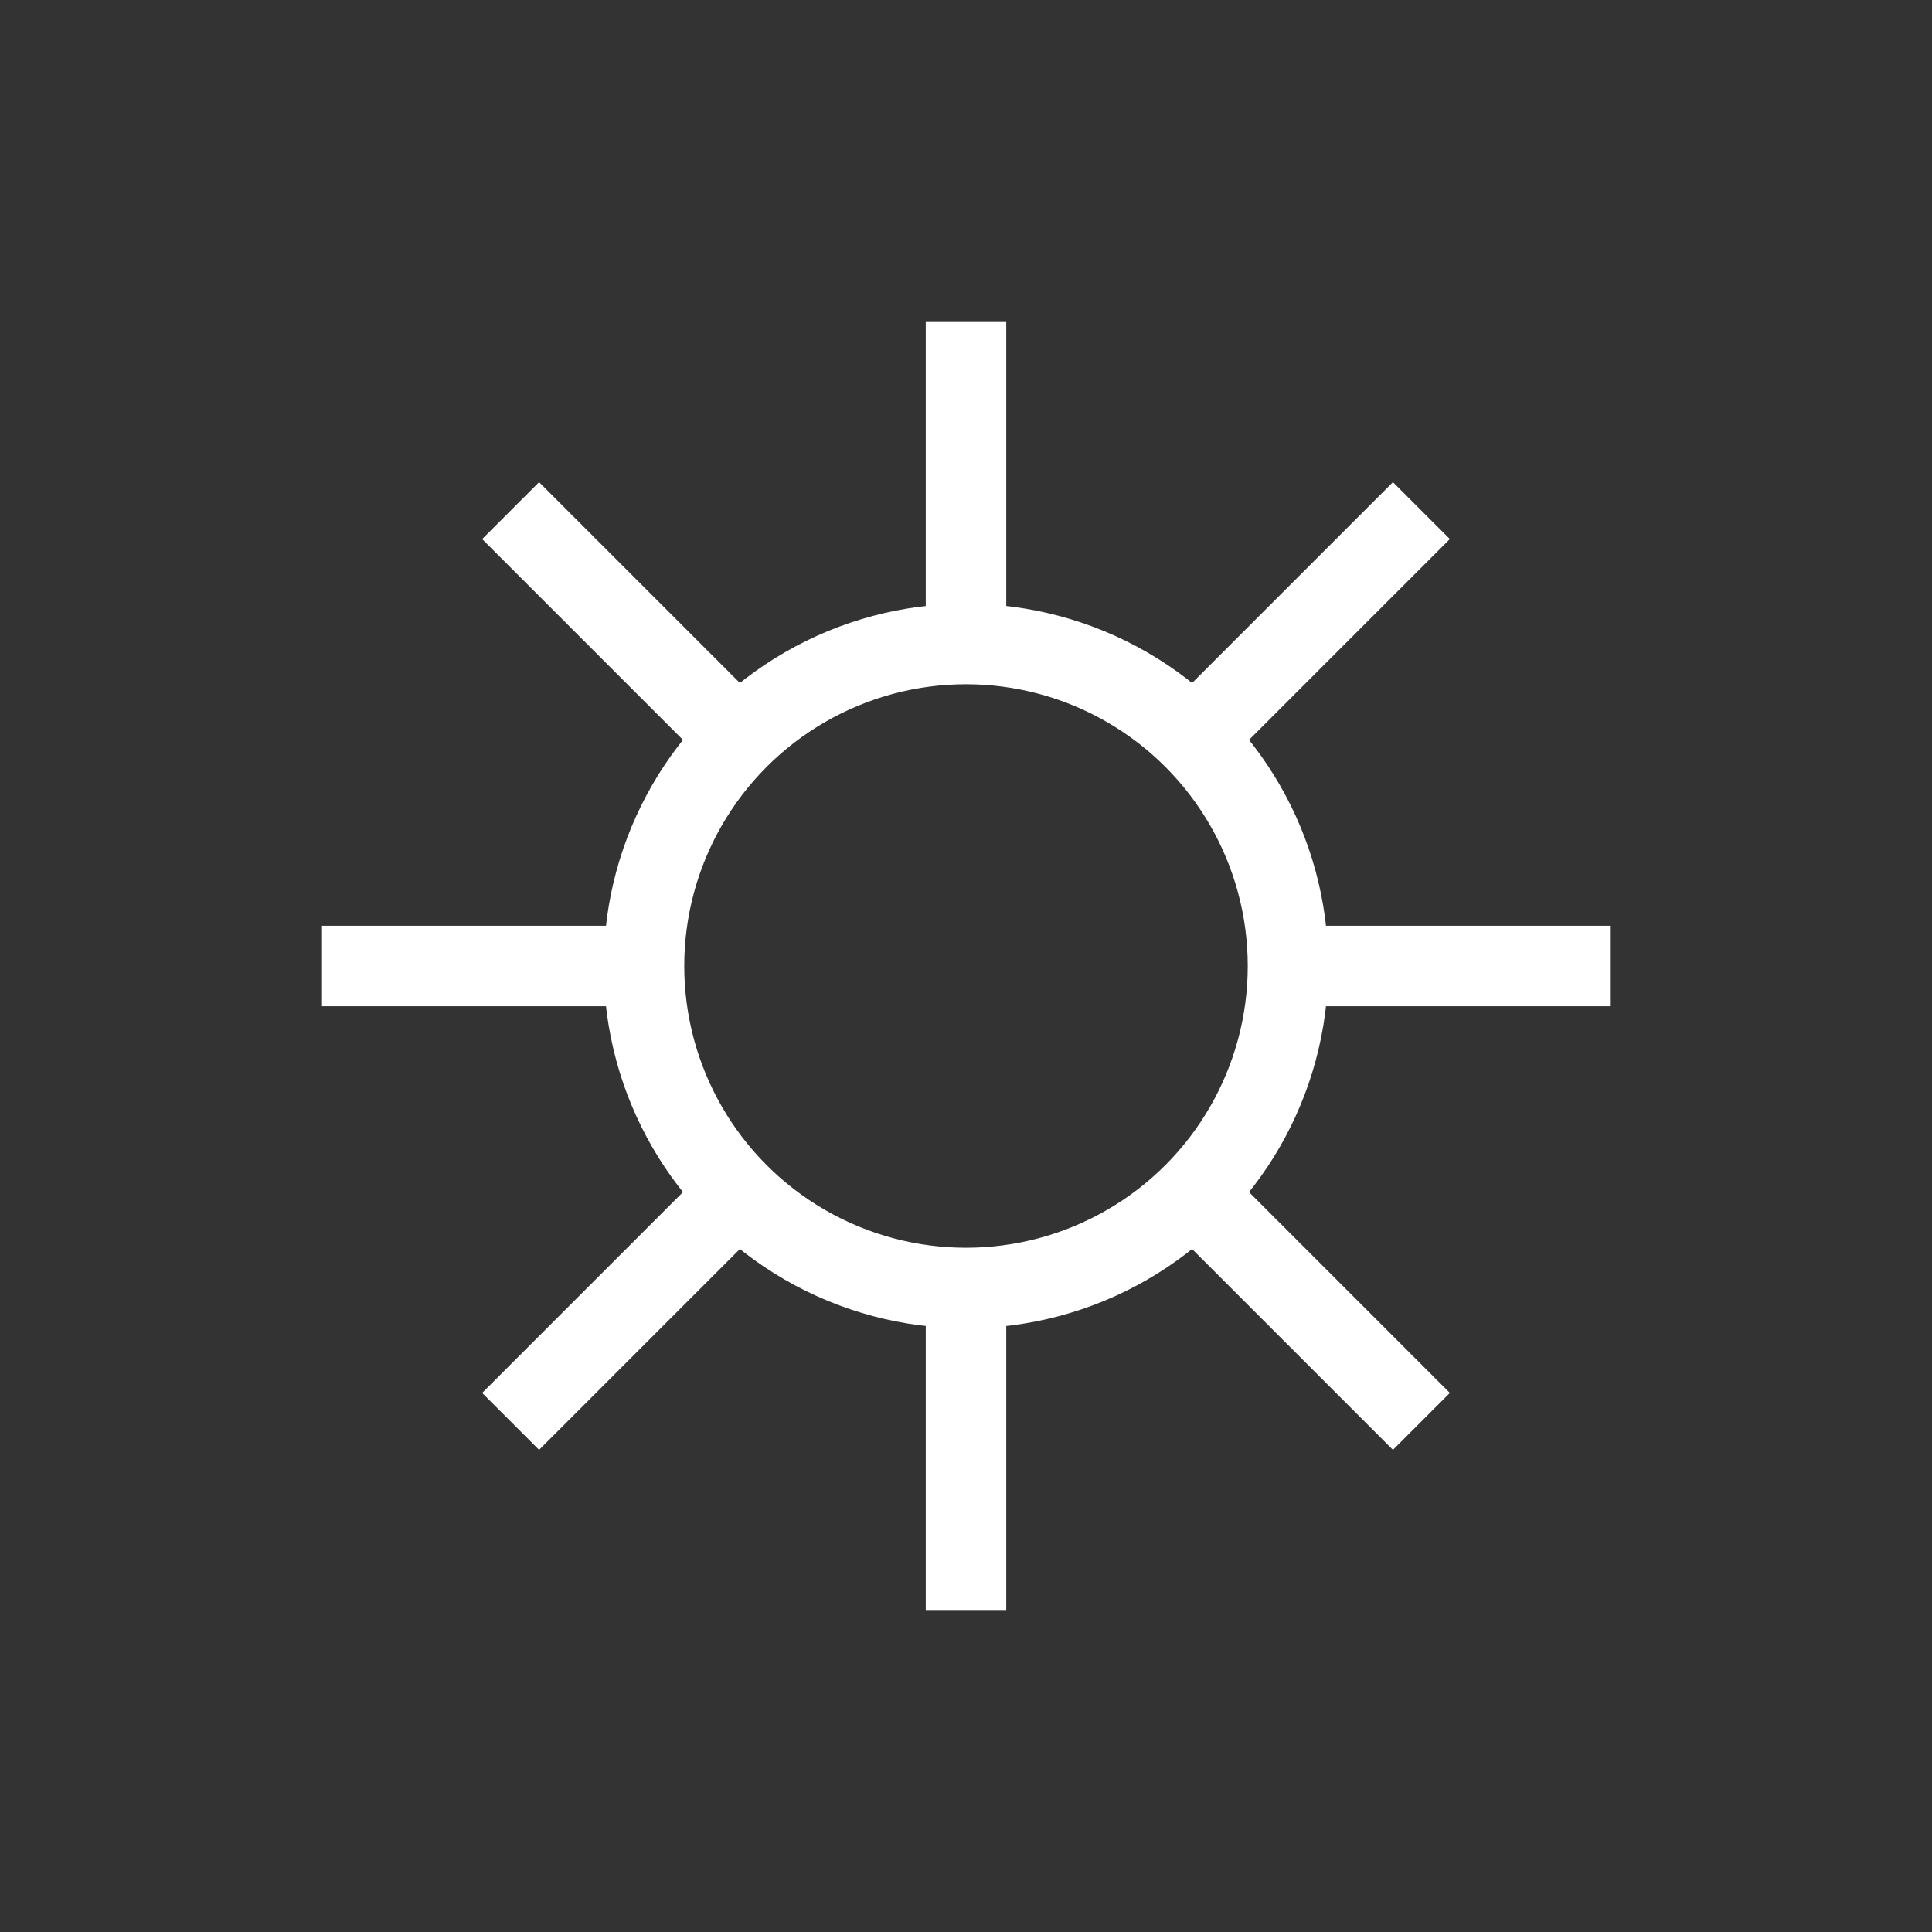 <svg width="24" height="24" viewBox="0 0 24 24" fill="none" xmlns="http://www.w3.org/2000/svg">
<rect x="0" y="0" width="24" height="24" fill="#333333" stroke="none"/>
<circle cx="12" cy="12" r="4" stroke="white"/>
<path d="M12 8V4" stroke="white"/>
<path d="M12 20V16" stroke="white"/>
<path d="M9.172 9.172L6.343 6.343" stroke="white"/>
<path d="M17.657 17.657L14.828 14.828" stroke="white"/>
<path d="M16 12L20 12" stroke="white"/>
<path d="M4 12L8 12" stroke="white"/>
<path d="M14.828 9.172L17.657 6.343" stroke="white"/>
<path d="M6.343 17.657L9.172 14.828" stroke="white"/>
</svg>

